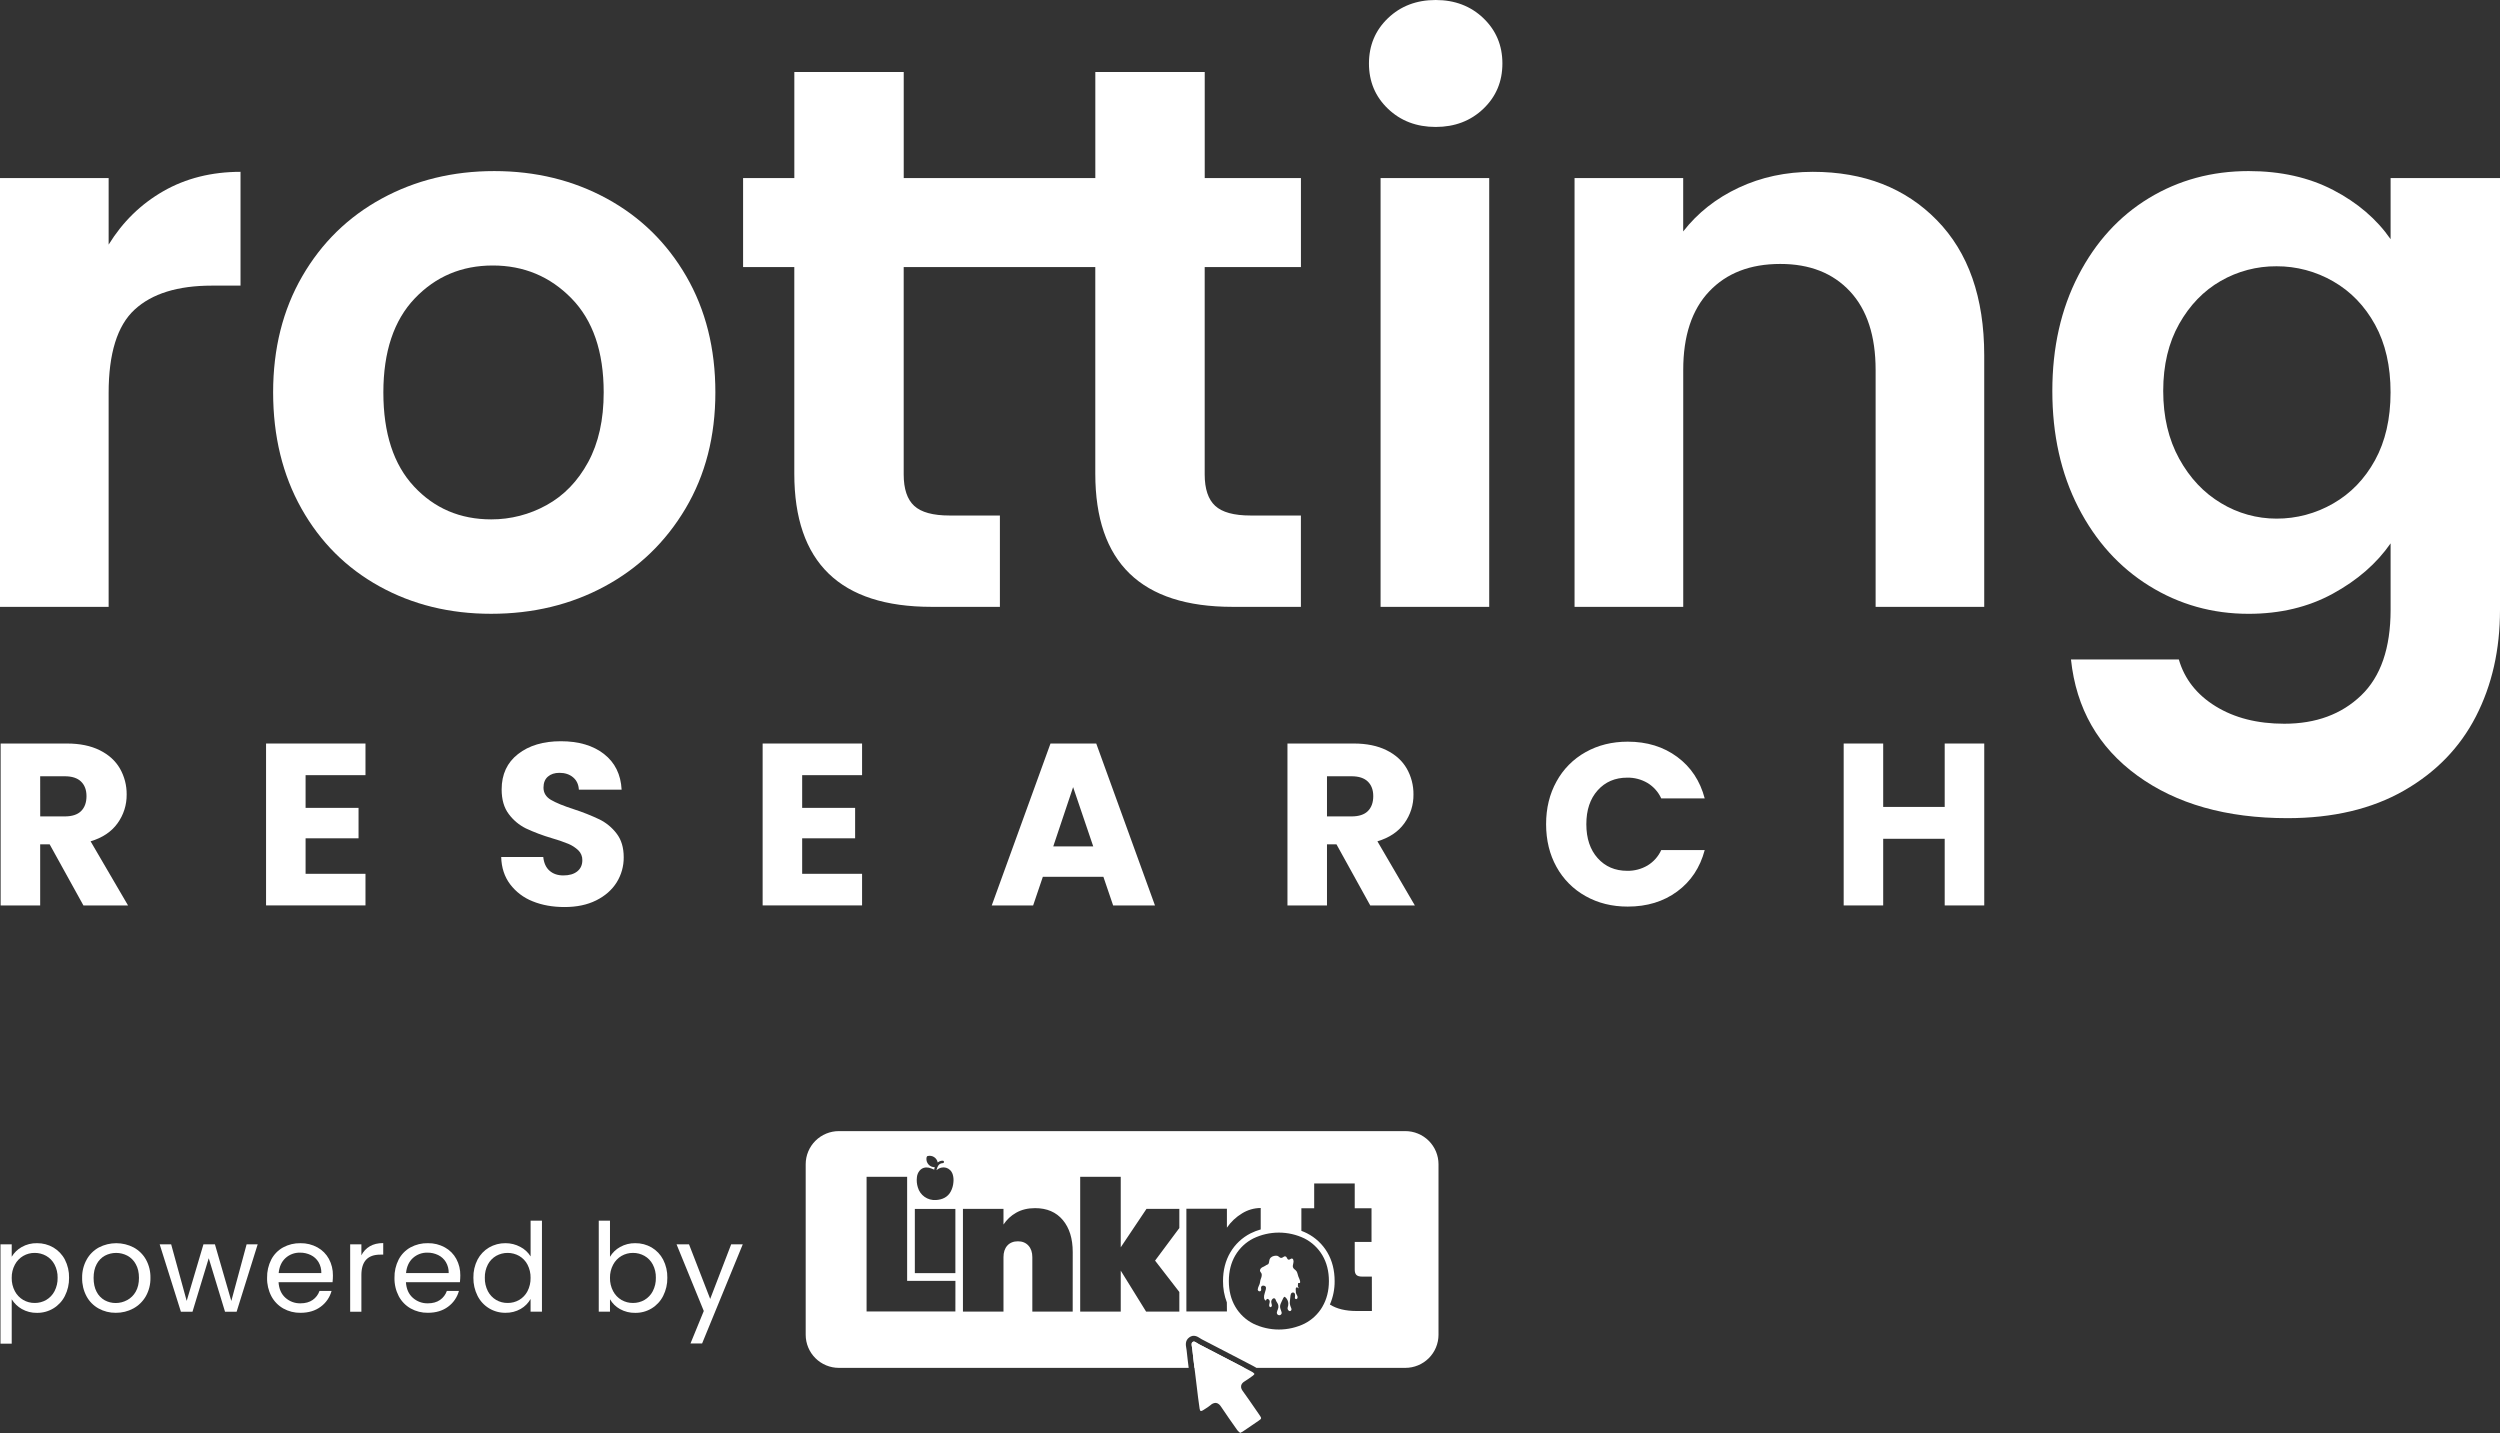<svg width="300" height="172" viewBox="0 0 300 172" fill="none" xmlns="http://www.w3.org/2000/svg">
<rect x="0" y="0" width="300" height="172" fill="#333333" stroke="none"/>
<g clip-path="url(#clip0_19:649)">
<path d="M148.584 163.754C147.023 162.936 145.463 162.12 143.896 161.319C143.808 161.273 143.722 161.221 143.64 161.166C143.326 160.963 143.248 160.945 143.118 161.04C142.968 161.153 142.966 161.281 143.034 161.661C143.052 161.757 143.068 161.853 143.077 161.945C143.152 162.678 143.244 163.411 143.335 164.143H149.325L148.584 163.754Z" fill="white"/>
<path d="M144.402 169.205L144.574 169.095C144.823 168.947 145.06 168.781 145.286 168.599C145.44 168.452 145.641 168.363 145.854 168.348C145.882 168.348 145.909 168.35 145.936 168.353C146.219 168.393 146.401 168.615 146.527 168.804C147.137 169.717 147.771 170.63 148.476 171.62C148.57 171.735 148.677 171.837 148.796 171.925L148.819 171.945L148.85 171.931C148.943 171.892 149.033 171.847 149.119 171.794C149.747 171.374 150.373 170.947 150.996 170.515C151.409 170.229 151.425 170.217 151.117 169.771L150.641 169.081C150.143 168.357 149.645 167.632 149.129 166.921C149.021 166.772 148.884 166.543 148.937 166.278C148.99 166.012 149.201 165.858 149.357 165.762C149.636 165.591 149.903 165.399 150.17 165.208L150.334 165.092C150.495 164.977 150.53 164.897 150.529 164.876C150.528 164.854 150.494 164.779 150.335 164.673C150.256 164.622 150.174 164.576 150.09 164.536L148.588 163.752C147.027 162.934 145.467 162.118 143.9 161.317C143.812 161.271 143.726 161.219 143.644 161.164C143.33 160.961 143.252 160.943 143.122 161.038C142.973 161.151 142.971 161.279 143.038 161.659C143.056 161.755 143.072 161.851 143.081 161.943C143.173 162.856 143.285 163.757 143.401 164.664L143.612 166.396C143.714 167.281 143.824 168.166 143.955 169.048C143.98 169.217 144.034 169.297 144.072 169.315C144.109 169.332 144.215 169.326 144.402 169.205Z" fill="white"/>
<path d="M168.638 135.733H100.666C99.609 135.733 98.596 136.152 97.849 136.897C97.103 137.642 96.683 138.653 96.683 139.707V160.172C96.683 161.226 97.103 162.236 97.85 162.981C98.597 163.726 99.609 164.144 100.666 164.144H142.641C142.553 163.434 142.463 162.724 142.392 162.014C142.384 161.939 142.37 161.862 142.355 161.783C142.291 161.422 142.193 160.875 142.704 160.492C143.241 160.087 143.721 160.402 144.014 160.594C144.077 160.637 144.143 160.677 144.211 160.714C145.78 161.518 147.343 162.337 148.904 163.148L150.399 163.929C150.507 163.982 150.612 164.041 150.713 164.106C150.733 164.119 150.743 164.132 150.761 164.144H168.638C169.694 164.144 170.707 163.726 171.454 162.981C172.201 162.236 172.62 161.226 172.621 160.172V139.707C172.621 139.185 172.518 138.668 172.318 138.186C172.117 137.704 171.824 137.266 171.454 136.897C171.084 136.528 170.645 136.235 170.162 136.036C169.679 135.836 169.161 135.733 168.638 135.733ZM110.029 141.272C110.053 140.98 110.167 140.703 110.353 140.478C110.648 140.141 111.027 140.04 111.458 140.122C111.568 140.147 111.677 140.18 111.782 140.223L111.803 140.233L112.108 140.36C112.116 140.31 112.122 140.258 112.13 140.209C112.139 140.158 112.153 140.109 112.169 140.061C112.033 140.063 111.897 140.038 111.771 139.987C111.557 139.897 111.383 139.734 111.277 139.528C111.172 139.322 111.143 139.086 111.195 138.861C111.202 138.824 111.22 138.79 111.247 138.764C111.275 138.738 111.309 138.722 111.347 138.718C111.473 138.689 111.603 138.686 111.73 138.709C111.857 138.731 111.979 138.778 112.087 138.848C112.196 138.917 112.29 139.007 112.364 139.113C112.437 139.219 112.489 139.338 112.516 139.464C112.516 139.473 112.516 139.482 112.523 139.5L112.572 139.464C112.729 139.346 112.92 139.282 113.116 139.283C113.136 139.281 113.156 139.283 113.175 139.289C113.194 139.296 113.211 139.305 113.226 139.318C113.241 139.331 113.253 139.347 113.262 139.365C113.271 139.382 113.276 139.402 113.278 139.422C113.279 139.441 113.277 139.461 113.27 139.48C113.264 139.499 113.253 139.516 113.24 139.53C113.226 139.545 113.209 139.556 113.191 139.564C113.173 139.572 113.153 139.576 113.133 139.576C112.806 139.584 112.614 139.772 112.495 140.053C112.447 140.166 112.417 140.288 112.379 140.407L112.395 140.414C112.405 140.409 112.413 140.403 112.422 140.396C113.102 139.817 114.048 140.081 114.325 140.927C114.416 141.226 114.445 141.541 114.411 141.852C114.384 142.246 114.275 142.631 114.091 142.981C113.74 143.645 113.093 143.962 112.314 144.003C111.829 144.037 111.348 143.904 110.951 143.625C110.554 143.345 110.266 142.938 110.136 142.471C110.017 142.083 109.98 141.675 110.029 141.272V141.272ZM114.646 157.378H103.99V141.217H108.856V153.705H114.651L114.646 157.378ZM114.646 152.779H109.781V145.07H114.646V152.779ZM128.723 157.396H123.88V150.859C123.88 150.276 123.723 149.813 123.409 149.47C123.095 149.128 122.675 148.956 122.149 148.956C121.623 148.956 121.185 149.128 120.878 149.47C120.571 149.812 120.418 150.276 120.418 150.859V157.396H115.553V145.065H120.418V146.944C120.805 146.355 121.328 145.868 121.944 145.524C122.579 145.16 123.336 144.978 124.212 144.977C125.628 144.977 126.735 145.451 127.532 146.398C128.329 147.344 128.727 148.627 128.727 150.245L128.723 157.396ZM141.521 147.363L138.609 151.274L141.521 155.04V157.396H137.534L134.489 152.476V157.396H129.623V141.217H134.489V149.678L137.578 145.065H141.521V147.363ZM147.231 157.378H142.366V145.047H147.229V147.321C147.705 146.626 148.325 146.041 149.048 145.605C149.719 145.188 150.494 144.964 151.285 144.96V147.533C150.868 147.649 150.463 147.806 150.076 147.999C149.058 148.515 148.211 149.312 147.635 150.296C147.056 151.279 146.762 152.433 146.762 153.728C146.754 154.602 146.91 155.471 147.222 156.289L147.231 157.378ZM158.691 156.808C158.182 157.679 157.432 158.386 156.53 158.842C155.574 159.303 154.526 159.543 153.465 159.543C152.403 159.543 151.355 159.303 150.399 158.842C149.498 158.386 148.747 157.679 148.238 156.808C147.723 155.932 147.461 154.895 147.461 153.725C147.461 152.556 147.723 151.518 148.239 150.642C148.749 149.773 149.499 149.068 150.399 148.613C151.355 148.152 152.403 147.912 153.465 147.912C154.526 147.912 155.574 148.152 156.53 148.613C157.43 149.069 158.18 149.773 158.691 150.642C159.207 151.519 159.469 152.556 159.469 153.725C159.469 154.895 159.203 155.932 158.687 156.808H158.691ZM164.628 157.32H162.785C161.458 157.32 160.395 157.059 159.587 156.542C159.973 155.654 160.167 154.694 160.156 153.725C160.156 152.432 159.862 151.278 159.284 150.294C158.708 149.31 157.861 148.513 156.843 147.996C156.623 147.886 156.396 147.787 156.165 147.701V144.991H157.702V142.014H162.567V144.988H164.583V149.032H162.567V152.361C162.567 152.653 162.635 152.865 162.77 152.995C162.906 153.126 163.136 153.191 163.461 153.192H164.622L164.628 157.32Z" fill="white"/>
<path d="M155.934 153.497C155.83 153.282 155.75 153.054 155.697 152.821C155.672 152.678 155.601 152.547 155.494 152.448C155.435 152.394 155.372 152.341 155.311 152.289C155.249 152.241 155.201 152.178 155.171 152.105C155.141 152.033 155.13 151.954 155.14 151.876C155.154 151.764 155.185 151.656 155.205 151.545C155.241 151.417 155.234 151.281 155.187 151.157C155.18 151.129 155.166 151.103 155.146 151.081C155.126 151.059 155.102 151.043 155.074 151.033C155.047 151.023 155.017 151.019 154.988 151.023C154.959 151.027 154.931 151.039 154.907 151.056C154.858 151.081 154.806 151.112 154.76 151.136C154.737 151.15 154.71 151.158 154.683 151.161C154.656 151.164 154.629 151.162 154.603 151.153C154.577 151.145 154.553 151.132 154.532 151.114C154.512 151.095 154.496 151.073 154.484 151.049C154.452 150.994 154.426 150.935 154.392 150.882C154.379 150.855 154.36 150.83 154.337 150.81C154.313 150.791 154.286 150.776 154.256 150.768C154.227 150.76 154.196 150.758 154.166 150.762C154.136 150.767 154.107 150.777 154.081 150.794C154.023 150.824 153.967 150.858 153.913 150.895C153.862 150.932 153.8 150.95 153.738 150.948C153.675 150.946 153.615 150.924 153.566 150.884C153.516 150.848 153.465 150.808 153.418 150.771C153.351 150.718 153.27 150.688 153.185 150.684C153.077 150.68 152.968 150.69 152.863 150.716C152.558 150.792 152.346 150.979 152.312 151.317C152.304 151.405 152.286 151.491 152.258 151.574C152.245 151.618 152.221 151.659 152.189 151.692C152.156 151.724 152.116 151.749 152.072 151.762C152.003 151.785 151.938 151.819 151.881 151.863C151.812 151.914 151.737 151.957 151.658 151.99C151.561 152.026 151.468 152.074 151.383 152.134C151.18 152.292 151.129 152.499 151.306 152.698C151.365 152.762 151.401 152.844 151.408 152.931C151.416 153.047 151.402 153.164 151.366 153.274C151.304 153.467 151.217 153.65 151.208 153.859C151.186 154.016 151.135 154.166 151.059 154.305C150.994 154.437 150.949 154.579 150.928 154.726C150.925 154.783 150.945 154.84 150.982 154.884C151.02 154.927 151.074 154.955 151.131 154.96C151.159 154.963 151.187 154.961 151.214 154.952C151.241 154.943 151.265 154.928 151.286 154.909C151.306 154.889 151.322 154.866 151.332 154.839C151.342 154.813 151.346 154.785 151.344 154.757C151.342 154.694 151.337 154.63 151.328 154.567C151.32 154.53 151.321 154.492 151.331 154.455C151.34 154.418 151.358 154.384 151.384 154.355C151.409 154.326 151.441 154.304 151.476 154.29C151.511 154.276 151.55 154.27 151.588 154.273C151.663 154.276 151.737 154.296 151.802 154.333C151.833 154.349 151.86 154.373 151.88 154.402C151.899 154.431 151.912 154.465 151.915 154.499C151.924 154.563 151.922 154.627 151.909 154.689C151.87 154.864 151.82 155.037 151.76 155.205C151.695 155.384 151.67 155.574 151.685 155.762C151.697 155.863 151.744 155.956 151.817 156.026C151.873 156.082 151.918 156.073 151.948 156C151.948 155.993 151.948 155.986 151.956 155.977C151.961 155.954 151.972 155.933 151.988 155.915C152.004 155.898 152.023 155.884 152.046 155.876C152.068 155.867 152.092 155.864 152.115 155.867C152.139 155.87 152.161 155.879 152.181 155.892C152.251 155.927 152.308 155.985 152.341 156.057C152.373 156.129 152.38 156.21 152.359 156.286C152.334 156.386 152.315 156.488 152.302 156.59C152.29 156.665 152.308 156.741 152.351 156.802C152.36 156.816 152.372 156.829 152.386 156.838C152.4 156.848 152.415 156.855 152.432 156.858C152.448 156.861 152.465 156.861 152.482 156.857C152.498 156.853 152.514 156.846 152.527 156.836C152.566 156.81 152.596 156.773 152.612 156.729C152.629 156.686 152.632 156.638 152.62 156.593C152.606 156.506 152.587 156.419 152.563 156.333C152.542 156.251 152.544 156.165 152.569 156.084C152.594 156.002 152.641 155.93 152.704 155.873C152.743 155.83 152.795 155.802 152.853 155.795C152.903 155.79 152.953 155.804 152.993 155.834C153.033 155.863 153.061 155.907 153.071 155.956C153.113 156.081 153.173 156.199 153.25 156.306C153.336 156.421 153.389 156.557 153.406 156.699C153.422 156.842 153.401 156.986 153.344 157.118C153.293 157.229 153.254 157.346 153.228 157.466C153.216 157.516 153.218 157.569 153.233 157.618C153.248 157.668 153.277 157.713 153.315 157.748C153.353 157.783 153.4 157.808 153.451 157.819C153.502 157.83 153.554 157.828 153.604 157.812C153.64 157.802 153.674 157.785 153.703 157.761C153.732 157.737 153.756 157.708 153.773 157.675C153.79 157.641 153.801 157.605 153.803 157.568C153.806 157.53 153.801 157.493 153.789 157.457C153.752 157.334 153.707 157.214 153.667 157.091C153.59 156.893 153.59 156.674 153.667 156.477C153.776 156.231 153.882 155.985 154.007 155.746C154.028 155.705 154.056 155.668 154.091 155.638C154.103 155.625 154.12 155.617 154.137 155.615C154.155 155.614 154.172 155.619 154.187 155.629C154.205 155.641 154.223 155.654 154.24 155.668C154.353 155.766 154.443 155.886 154.504 156.021C154.566 156.156 154.598 156.303 154.598 156.451C154.599 156.594 154.575 156.736 154.527 156.871C154.501 156.946 154.5 157.027 154.525 157.102C154.549 157.178 154.598 157.243 154.663 157.288C154.683 157.305 154.706 157.317 154.73 157.325C154.755 157.332 154.781 157.334 154.806 157.331C154.832 157.328 154.856 157.319 154.878 157.306C154.9 157.293 154.919 157.275 154.934 157.254C154.953 157.227 154.967 157.197 154.974 157.165C154.982 157.133 154.983 157.1 154.978 157.068C154.954 156.975 154.919 156.885 154.876 156.8C154.786 156.579 154.756 156.339 154.789 156.103C154.817 155.944 154.836 155.783 154.844 155.621C154.848 155.499 154.872 155.378 154.916 155.264C154.937 155.21 154.976 155.164 155.027 155.135C155.079 155.106 155.138 155.095 155.196 155.105C155.241 155.111 155.284 155.13 155.318 155.161C155.352 155.191 155.376 155.231 155.386 155.275C155.411 155.368 155.416 155.464 155.401 155.558C155.384 155.628 155.379 155.7 155.384 155.772C155.389 155.801 155.403 155.828 155.425 155.848C155.446 155.869 155.473 155.883 155.502 155.887C155.532 155.896 155.564 155.895 155.594 155.884C155.623 155.873 155.648 155.853 155.665 155.826C155.706 155.765 155.722 155.69 155.711 155.617C155.69 155.532 155.655 155.451 155.609 155.376C155.562 155.294 155.527 155.205 155.507 155.113C155.489 154.966 155.482 154.819 155.486 154.671C155.487 154.615 155.507 154.56 155.544 154.518C155.599 154.455 155.63 154.452 155.697 154.504L155.794 154.581C155.804 154.588 155.816 154.597 155.83 154.589C155.843 154.581 155.839 154.562 155.83 154.549C155.821 154.536 155.812 154.509 155.803 154.488C155.786 154.449 155.768 154.41 155.75 154.371C155.741 154.349 155.741 154.332 155.781 154.34C155.764 154.325 155.744 154.323 155.746 154.305C155.745 154.206 155.751 154.108 155.764 154.011C155.767 153.993 155.777 153.977 155.791 153.967C155.806 153.957 155.824 153.953 155.842 153.956C155.859 153.956 155.876 153.956 155.894 153.962C155.988 153.968 156.017 153.941 156.017 153.845C156.018 153.83 156.018 153.814 156.017 153.799C156.003 153.695 155.976 153.593 155.934 153.497V153.497Z" fill="white"/>
<path d="M2.599 149.647C3.16 149.328 3.796 149.168 4.441 149.182C5.13 149.175 5.808 149.353 6.403 149.699C6.99 150.046 7.47 150.549 7.786 151.153C8.131 151.826 8.303 152.574 8.288 153.33C8.3 154.088 8.128 154.837 7.786 155.514C7.476 156.131 6.997 156.649 6.406 157.007C5.814 157.366 5.133 157.552 4.441 157.543C3.8 157.556 3.168 157.395 2.611 157.078C2.117 156.797 1.703 156.395 1.406 155.911V161.239H0.059V149.318H1.406V150.809C1.695 150.324 2.106 149.924 2.599 149.647V149.647ZM6.54 151.735C6.313 151.303 5.967 150.945 5.542 150.703C5.12 150.466 4.644 150.344 4.16 150.348C3.679 150.344 3.206 150.469 2.79 150.71C2.363 150.959 2.015 151.322 1.785 151.759C1.526 152.246 1.395 152.792 1.406 153.344C1.394 153.902 1.524 154.453 1.785 154.947C2.016 155.383 2.364 155.746 2.79 155.996C3.206 156.236 3.679 156.36 4.16 156.356C4.644 156.361 5.122 156.237 5.542 155.996C5.968 155.747 6.313 155.383 6.54 154.947C6.799 154.448 6.928 153.892 6.914 153.33C6.927 152.775 6.798 152.226 6.54 151.735V151.735Z" fill="white"/>
<path d="M11.832 157.02C11.218 156.68 10.715 156.171 10.383 155.552C10.021 154.873 9.84 154.113 9.856 153.344C9.84 152.579 10.027 151.823 10.398 151.153C10.738 150.536 11.248 150.029 11.868 149.692C12.511 149.358 13.226 149.183 13.952 149.183C14.678 149.183 15.393 149.358 16.037 149.692C16.656 150.027 17.169 150.531 17.514 151.144C17.884 151.817 18.069 152.575 18.053 153.342C18.069 154.114 17.878 154.877 17.5 155.55C17.145 156.169 16.625 156.677 15.997 157.018C15.352 157.366 14.628 157.544 13.894 157.536C13.174 157.546 12.463 157.368 11.832 157.02V157.02ZM15.257 156.017C15.689 155.783 16.046 155.431 16.286 155.003C16.546 154.55 16.676 153.999 16.676 153.348C16.676 152.7 16.55 152.148 16.293 151.697C16.063 151.268 15.713 150.915 15.285 150.682C14.869 150.463 14.406 150.349 13.936 150.349C13.466 150.349 13.002 150.463 12.587 150.682C12.165 150.916 11.821 151.269 11.6 151.697C11.355 152.148 11.232 152.7 11.232 153.348C11.232 153.996 11.351 154.565 11.593 155.017C11.809 155.443 12.148 155.796 12.565 156.031C12.973 156.253 13.43 156.367 13.894 156.363C14.371 156.362 14.839 156.242 15.257 156.013V156.017Z" fill="white"/>
<path d="M30.923 149.318L28.394 157.408H27.003L25.049 150.986L23.099 157.408H21.708L19.161 149.318H20.539L22.403 156.108L24.414 149.318H25.791L27.758 156.119L29.594 149.318H30.923Z" fill="white"/>
<path d="M39.907 153.861H33.426C33.477 154.658 33.748 155.282 34.247 155.729C34.743 156.176 35.392 156.416 36.06 156.4C36.641 156.4 37.13 156.266 37.519 155.995C37.902 155.73 38.19 155.35 38.34 154.909H39.788C39.582 155.67 39.124 156.338 38.488 156.805C37.837 157.293 37.028 157.537 36.06 157.537C35.339 157.549 34.627 157.37 33.997 157.019C33.391 156.675 32.895 156.166 32.567 155.551C32.212 154.87 32.034 154.111 32.05 153.343C32.034 152.58 32.206 151.825 32.552 151.145C32.871 150.533 33.364 150.027 33.968 149.691C34.609 149.343 35.33 149.168 36.06 149.184C36.773 149.171 37.477 149.346 38.1 149.691C38.68 150.011 39.155 150.49 39.47 151.071C39.797 151.681 39.962 152.364 39.95 153.055C39.95 153.305 39.936 153.578 39.907 153.861ZM38.221 151.448C38 151.084 37.679 150.792 37.295 150.606C36.892 150.411 36.45 150.312 36.002 150.318C35.36 150.303 34.737 150.536 34.261 150.966C33.787 151.401 33.513 152.002 33.441 152.769H38.56C38.573 152.306 38.456 151.848 38.221 151.448V151.448Z" fill="white"/>
<path d="M44.383 149.551C44.82 149.296 45.355 149.168 45.987 149.168V150.556H45.633C44.123 150.556 43.367 151.372 43.367 153.005V157.405H42.02V149.318H43.367V150.637C43.592 150.183 43.945 149.806 44.383 149.551V149.551Z" fill="white"/>
<path d="M55.191 153.861H48.711C48.761 154.658 49.032 155.282 49.53 155.729C50.026 156.176 50.676 156.416 51.344 156.4C51.926 156.4 52.412 156.265 52.803 155.995C53.186 155.729 53.473 155.349 53.624 154.909H55.072C54.866 155.67 54.408 156.339 53.771 156.805C53.122 157.291 52.314 157.534 51.347 157.534C50.626 157.547 49.914 157.368 49.284 157.017C48.677 156.673 48.181 156.164 47.853 155.549C47.499 154.868 47.321 154.109 47.337 153.341C47.321 152.578 47.493 151.823 47.839 151.143C48.158 150.53 48.651 150.025 49.255 149.689C49.896 149.341 50.617 149.166 51.347 149.182C52.06 149.169 52.764 149.344 53.388 149.689C53.967 150.009 54.443 150.488 54.757 151.069C55.084 151.679 55.249 152.362 55.237 153.053C55.234 153.304 55.22 153.578 55.191 153.861ZM53.504 151.448C53.284 151.084 52.963 150.792 52.579 150.606C52.177 150.411 51.734 150.312 51.286 150.318C50.644 150.303 50.021 150.535 49.545 150.966C49.071 151.401 48.797 152.002 48.725 152.769H53.843C53.857 152.306 53.739 151.848 53.504 151.448V151.448Z" fill="white"/>
<path d="M57.304 151.153C57.621 150.549 58.1 150.046 58.688 149.699C59.288 149.352 59.97 149.173 60.664 149.182C61.28 149.179 61.887 149.331 62.43 149.622C62.941 149.884 63.37 150.28 63.672 150.767V146.478H65.034V157.402H63.669V155.88C63.389 156.376 62.98 156.787 62.485 157.07C61.928 157.387 61.296 157.548 60.655 157.535C59.962 157.544 59.282 157.358 58.69 156.999C58.098 156.641 57.62 156.123 57.309 155.506C56.967 154.829 56.795 154.08 56.807 153.322C56.792 152.569 56.962 151.824 57.304 151.153V151.153ZM63.297 151.749C63.069 151.316 62.724 150.956 62.3 150.71C61.879 150.473 61.404 150.349 60.921 150.348C60.438 150.346 59.962 150.469 59.54 150.703C59.118 150.947 58.774 151.304 58.547 151.735C58.292 152.228 58.165 152.776 58.179 153.33C58.165 153.891 58.291 154.447 58.547 154.947C58.774 155.382 59.118 155.745 59.54 155.996C59.958 156.237 60.434 156.361 60.917 156.356C61.402 156.361 61.879 156.237 62.3 155.996C62.725 155.747 63.071 155.383 63.297 154.947C63.553 154.452 63.681 153.901 63.669 153.344C63.681 152.791 63.553 152.244 63.297 151.752V151.749Z" fill="white"/>
<path d="M74.413 149.64C74.968 149.329 75.596 149.171 76.233 149.182C76.924 149.173 77.605 149.352 78.202 149.699C78.787 150.047 79.264 150.55 79.578 151.153C79.923 151.826 80.095 152.574 80.08 153.33C80.093 154.088 79.92 154.837 79.578 155.514C79.267 156.131 78.789 156.649 78.198 157.008C77.606 157.367 76.925 157.552 76.233 157.543C75.589 157.557 74.953 157.399 74.39 157.085C73.894 156.809 73.482 156.403 73.198 155.911V157.402H71.851V146.478H73.198V150.817C73.49 150.323 73.91 149.917 74.413 149.64V149.64ZM78.332 151.735C78.106 151.303 77.759 150.945 77.335 150.703C76.912 150.466 76.435 150.343 75.951 150.348C75.471 150.344 74.998 150.469 74.582 150.71C74.156 150.958 73.808 151.322 73.578 151.759C73.317 152.246 73.187 152.792 73.198 153.344C73.186 153.902 73.316 154.454 73.578 154.947C73.808 155.383 74.156 155.747 74.582 155.996C74.998 156.236 75.471 156.36 75.951 156.356C76.436 156.361 76.914 156.237 77.335 155.996C77.76 155.747 78.106 155.383 78.332 154.947C78.59 154.447 78.718 153.891 78.703 153.33C78.717 152.776 78.59 152.227 78.332 151.735V151.735Z" fill="white"/>
<path d="M89.132 149.318L84.252 161.217H82.858L84.454 157.319L81.185 149.318H82.681L85.223 155.872L87.742 149.318H89.132Z" fill="white"/>
<path d="M10.011 108.653L5.958 101.319H4.821V108.653H0.077V89.223H8.039C9.574 89.223 10.886 89.491 11.965 90.026C13.045 90.561 13.855 91.295 14.393 92.226C14.933 93.175 15.211 94.249 15.199 95.34C15.215 96.581 14.83 97.794 14.101 98.799C13.371 99.814 12.294 100.533 10.871 100.958L15.364 108.653H10.011ZM4.826 97.969H7.774C8.642 97.969 9.299 97.757 9.728 97.333C10.158 96.909 10.379 96.308 10.379 95.533C10.379 94.796 10.163 94.214 9.728 93.79C9.294 93.366 8.642 93.152 7.774 93.152H4.821L4.826 97.969Z" fill="white"/>
<path d="M36.67 93.019V96.945H43.025V100.597H36.67V104.857H43.858V108.649H31.927V89.223H43.858V93.019H36.67Z" fill="white"/>
<path d="M63.914 108.155C62.84 107.734 61.904 107.024 61.21 106.105C60.532 105.2 60.177 104.111 60.144 102.838H65.191C65.267 103.559 65.516 104.108 65.943 104.485C66.37 104.862 66.921 105.052 67.604 105.052C68.309 105.052 68.865 104.892 69.27 104.567C69.674 104.243 69.88 103.798 69.88 103.225C69.886 103.004 69.846 102.784 69.763 102.58C69.68 102.375 69.555 102.189 69.396 102.035C69.049 101.708 68.645 101.446 68.204 101.261C67.547 100.995 66.875 100.764 66.192 100.572C65.137 100.262 64.106 99.874 63.109 99.41C62.298 99.008 61.595 98.419 61.057 97.693C60.483 96.938 60.197 95.951 60.198 94.732C60.198 92.923 60.854 91.507 62.166 90.484C63.479 89.46 65.19 88.948 67.299 88.948C69.446 88.948 71.174 89.46 72.485 90.484C73.795 91.507 74.498 92.933 74.595 94.759H69.463C69.428 94.132 69.197 93.639 68.769 93.279C68.342 92.919 67.797 92.74 67.133 92.74C66.559 92.74 66.097 92.891 65.747 93.195C65.396 93.499 65.219 93.939 65.219 94.514C65.219 95.141 65.515 95.629 66.108 95.981C66.7 96.331 67.625 96.71 68.881 97.116C69.928 97.455 70.951 97.862 71.945 98.333C72.746 98.731 73.445 99.308 73.987 100.019C74.56 100.756 74.846 101.706 74.846 102.869C74.857 103.934 74.564 104.981 74.001 105.886C73.433 106.791 72.615 107.51 71.544 108.045C70.474 108.579 69.207 108.845 67.743 108.844C66.321 108.844 65.042 108.617 63.914 108.155Z" fill="white"/>
<path d="M96.26 93.019V96.945H102.614V100.597H96.26V104.857H103.449V108.649H91.517V89.223H103.449V93.019H96.26Z" fill="white"/>
<path d="M132.408 105.22H125.14L123.977 108.653H119.01L126.059 89.223H131.549L138.596 108.653H133.576L132.408 105.22ZM131.188 101.569L128.774 94.455L126.391 101.569H131.188Z" fill="white"/>
<path d="M164.429 108.653L160.376 101.319H159.238V108.653H154.495V89.223H162.456C163.991 89.223 165.303 89.491 166.383 90.026C167.463 90.561 168.276 91.295 168.811 92.226C169.351 93.175 169.629 94.249 169.616 95.34C169.633 96.581 169.248 97.794 168.518 98.799C167.788 99.814 166.712 100.533 165.289 100.958L169.782 108.653H164.429ZM159.238 97.969H162.187C163.054 97.969 163.712 97.757 164.141 97.333C164.57 96.909 164.791 96.308 164.791 95.533C164.791 94.796 164.575 94.214 164.141 93.79C163.707 93.366 163.054 93.152 162.187 93.152H159.238V97.969Z" fill="white"/>
<path d="M186.781 93.776C187.586 92.3 188.793 91.081 190.264 90.26C191.755 89.42 193.442 89 195.325 89C197.637 89 199.616 89.609 201.263 90.826C202.91 92.044 204.011 93.704 204.565 95.808H199.349C198.998 95.038 198.423 94.392 197.698 93.954C196.963 93.523 196.123 93.303 195.27 93.318C193.812 93.318 192.628 93.825 191.72 94.839C190.811 95.854 190.359 97.21 190.361 98.908C190.361 100.607 190.814 101.964 191.72 102.977C192.625 103.99 193.809 104.497 195.27 104.498C196.123 104.512 196.963 104.292 197.698 103.862C198.423 103.424 198.998 102.778 199.349 102.008H204.565C204.009 104.11 202.908 105.767 201.263 106.978C199.618 108.19 197.639 108.794 195.325 108.791C193.439 108.791 191.752 108.371 190.264 107.532C188.796 106.715 187.589 105.501 186.781 104.031C185.95 102.535 185.534 100.829 185.532 98.91C185.53 96.991 185.946 95.28 186.781 93.776Z" fill="white"/>
<path d="M238.11 89.223V108.653H233.364V100.654H225.983V108.653H221.241V89.223H225.983V96.831H233.364V89.223H238.11Z" fill="white"/>
<path d="M166.555 13.05C165.034 11.595 164.274 9.784 164.275 7.617C164.276 5.45 165.036 3.638 166.555 2.182C168.075 0.727 169.984 0 172.28 0C174.577 0 176.485 0.727 178.006 2.182C179.527 3.639 180.288 5.45 180.288 7.617C180.289 9.784 179.528 11.595 178.006 13.05C176.484 14.506 174.576 15.234 172.28 15.234C169.984 15.234 168.076 14.506 166.555 13.05ZM178.706 21.368V72.822H165.669V21.364L178.706 21.368Z" fill="white"/>
<path d="M232.428 26.426C236.213 30.296 238.106 35.699 238.107 42.634V72.822H225.074V44.4C225.074 40.311 224.049 37.166 221.999 34.966C219.949 32.765 217.158 31.668 213.624 31.674C210.026 31.674 207.187 32.773 205.106 34.97C203.025 37.167 201.985 40.312 201.988 44.404V72.822H188.946V21.364H201.983V27.773C203.72 25.541 205.94 23.792 208.641 22.524C211.342 21.257 214.305 20.622 217.531 20.619C223.676 20.619 228.642 22.555 232.428 26.426Z" fill="white"/>
<path d="M279.984 22.803C282.899 24.321 285.195 26.287 286.872 28.701V21.364H300V73.193C300 77.961 299.038 82.218 297.113 85.965C295.189 89.713 292.304 92.684 288.459 94.881C284.608 97.08 279.953 98.179 274.493 98.179C267.167 98.179 261.162 96.476 256.478 93.07C251.794 89.665 249.14 85.02 248.517 79.138H261.46C262.143 81.491 263.616 83.364 265.881 84.758C268.146 86.152 270.891 86.849 274.117 86.848C277.903 86.848 280.974 85.718 283.332 83.457C285.69 81.196 286.87 77.775 286.872 73.193V65.205C285.195 67.621 282.884 69.633 279.937 71.243C276.99 72.854 273.622 73.658 269.832 73.658C265.487 73.658 261.514 72.542 257.916 70.31C254.317 68.079 251.478 64.936 249.397 60.883C247.317 56.825 246.278 52.165 246.28 46.903C246.28 41.702 247.319 37.089 249.397 33.064C251.476 29.039 254.299 25.943 257.869 23.775C261.438 21.611 265.426 20.529 269.832 20.529C273.68 20.529 277.064 21.287 279.984 22.803ZM285.009 38.966C283.766 36.706 282.091 34.971 279.984 33.763C277.918 32.569 275.572 31.944 273.185 31.953C270.832 31.936 268.517 32.545 266.48 33.719C264.432 34.896 262.772 36.614 261.498 38.872C260.224 41.131 259.587 43.809 259.586 46.907C259.586 50.005 260.223 52.715 261.498 55.036C262.772 57.356 264.447 59.137 266.523 60.376C268.528 61.594 270.832 62.237 273.18 62.235C275.567 62.244 277.914 61.618 279.979 60.422C282.089 59.215 283.764 57.481 285.004 55.221C286.243 52.961 286.865 50.252 286.867 47.093C286.871 43.935 286.251 41.226 285.009 38.966Z" fill="white"/>
<path d="M19.6 22.942C22.299 21.396 25.387 20.622 28.863 20.619V34.275H25.419C21.323 34.275 18.235 35.235 16.154 37.154C14.072 39.073 13.033 42.417 13.036 47.185V72.822H0V21.364H13.037V29.352C14.713 26.628 16.901 24.491 19.6 22.942Z" fill="white"/>
<path d="M45.53 70.36C41.557 68.163 38.438 65.053 36.176 61.028C33.913 57.002 32.779 52.357 32.775 47.092C32.775 41.83 33.939 37.186 36.268 33.159C38.597 29.133 41.779 26.022 45.812 23.827C49.843 21.628 54.343 20.529 59.312 20.53C64.28 20.531 68.78 21.63 72.811 23.827C76.846 26.026 80.027 29.137 82.355 33.159C84.682 37.182 85.846 41.826 85.844 47.092C85.844 52.358 84.65 57.002 82.261 61.025C79.872 65.047 76.645 68.158 72.579 70.357C68.512 72.556 63.966 73.655 58.939 73.655C53.973 73.657 49.503 72.558 45.53 70.36ZM65.597 60.609C67.675 59.462 69.335 57.744 70.579 55.453C71.823 53.161 72.444 50.374 72.443 47.092C72.443 42.201 71.155 38.44 68.579 35.807C66.004 33.174 62.854 31.859 59.13 31.86C55.405 31.86 52.287 33.176 49.775 35.807C47.263 38.438 46.006 42.2 46.003 47.092C46.003 51.985 47.229 55.746 49.681 58.377C52.132 61.008 55.221 62.324 58.946 62.326C61.274 62.332 63.564 61.74 65.597 60.609V60.609Z" fill="white"/>
<path d="M156.112 32.046V21.364H144.567V8.639H131.439V21.364H108.447V8.639H95.32V21.364H89.171V32.046H95.316V56.845C95.316 67.497 100.809 72.823 111.795 72.822H119.988V61.861H113.938C111.951 61.861 110.539 61.474 109.701 60.7C108.863 59.926 108.444 58.672 108.443 56.938V32.046H131.435V56.845C131.435 67.497 136.929 72.823 147.915 72.822H156.108V61.861H150.057C148.071 61.861 146.658 61.474 145.821 60.7C144.983 59.926 144.564 58.672 144.563 56.938V32.046H156.112Z" fill="white"/>
</g>
<defs>
<clipPath id="clip0_19:649">
<rect width="300" height="171.945" fill="white"/>
</clipPath>
</defs>
</svg>

